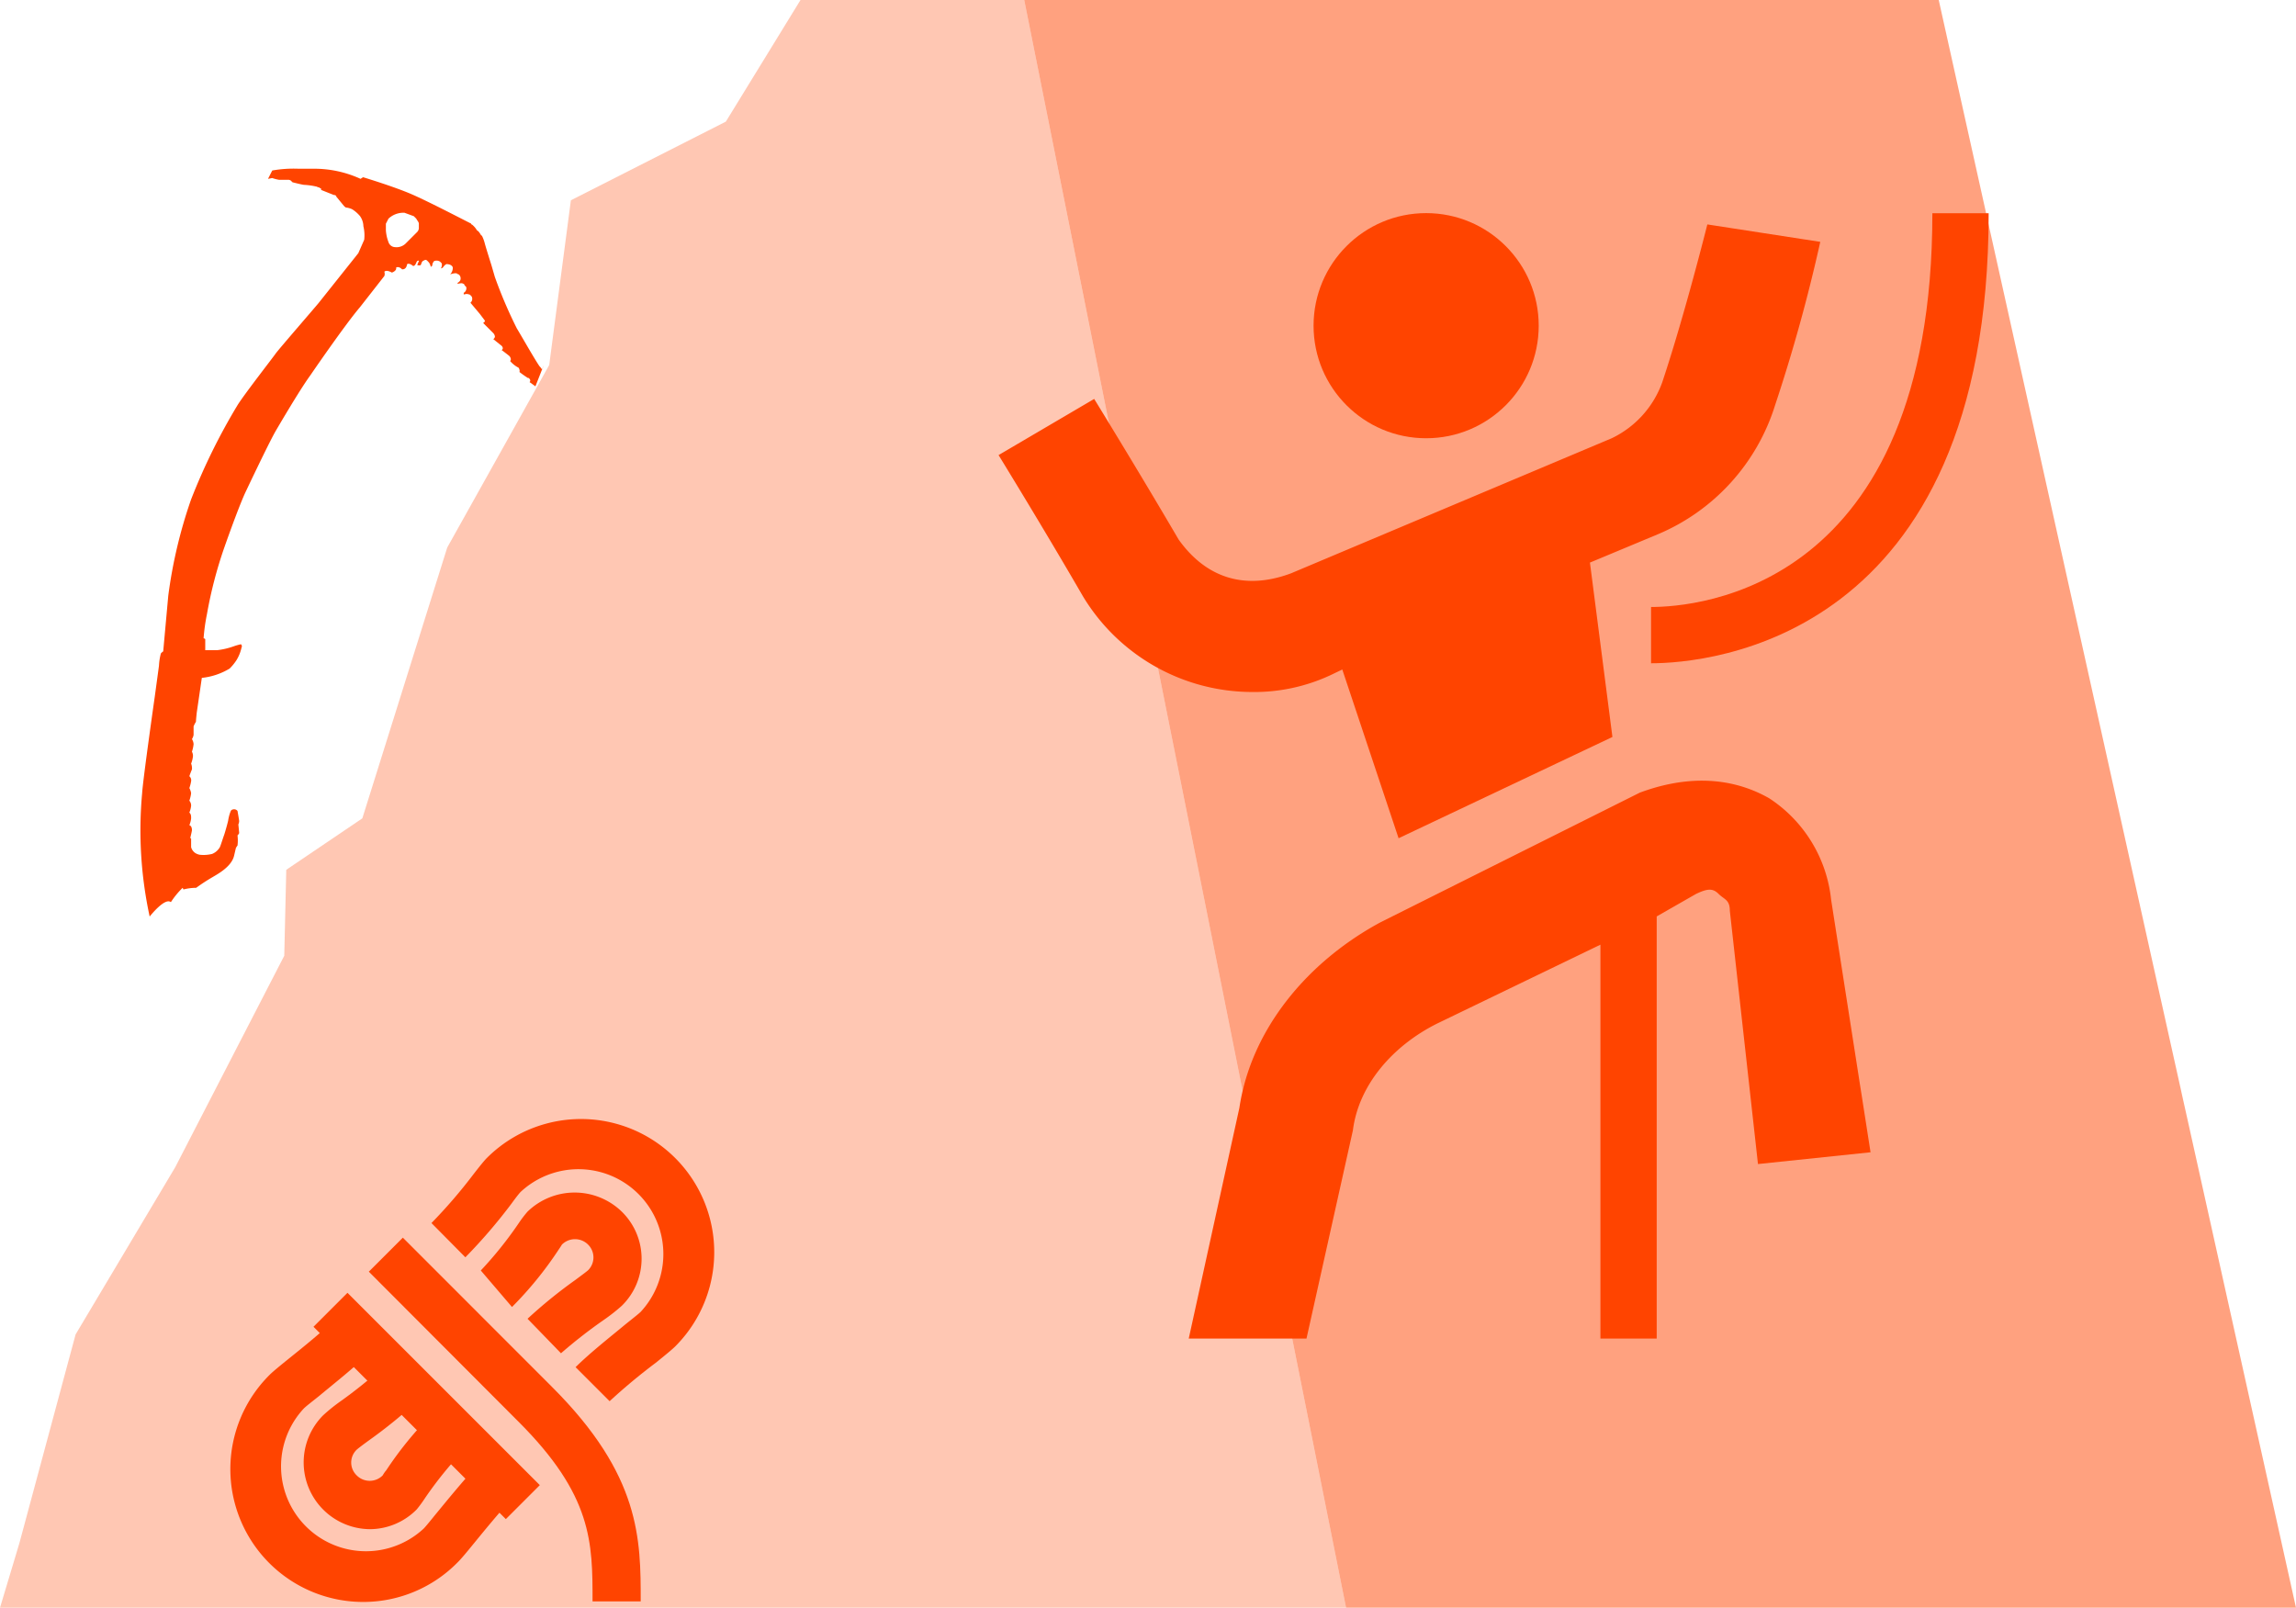<svg id="alpinism" xmlns="http://www.w3.org/2000/svg" viewBox="0 0 194.98 136.54"><defs><style>.color,.color-2,.color-3{fill:#f40;}.color{fill-opacity:0.3;}.color-3{fill-opacity:0.5;}</style></defs><title>alpinism</title><g id="rock"><polygon id="rock-2" data-name="rock" class="color" points="67.98 0 61.64 10.33 48.48 17.01 46.64 31 37.98 46.5 30.77 69.5 24.31 73.87 24.14 81.17 14.88 99.13 6.42 113.33 1.64 131.08 0 136.54 114.31 136.54 86.98 0 67.98 0"/><polygon class="color-3" points="164.64 0 86.98 0 114.31 136.54 194.98 136.54 164.64 0"/></g><g id="ice-exe"><path id="ice-axe" class="color-2" d="M46.4,31.4h0a1.27,1.27,0,0,0-.22-.29c-.36-.5-1.58-2.65-1.93-3.22a38.34,38.34,0,0,1-1.87-4.38l-.29-1s-.5-1.58-.57-1.87a3.19,3.19,0,0,0-.21-.57c0-.07-.08-.07-.08-.07-.14-.22-.21-.36-.36-.43a1.78,1.78,0,0,0-.43-.5.07.07,0,0,1-.07-.08c-.57-.28-3.58-1.86-5.09-2.51s-4.09-1.43-4.09-1.43l-.21.14A9.42,9.42,0,0,0,27,14.33h-1.3a10.43,10.43,0,0,0-2.22.15l-.36.71.36-.07a3.09,3.09,0,0,0,.58.15h.78a.37.37,0,0,1,.22.07h0l.14.14s.86.22,1,.22a5.69,5.69,0,0,1,1,.14c.07,0,.14.07.22.07h0c.07,0,.07.07.14.07s.07.07.07.15l1.08.43c.14,0,.21.07.21.14h0l.65.79h0c.07.07.14.14.21.14s.36.07.5.15a2.86,2.86,0,0,1,.65.57,1.54,1.54,0,0,1,.29.86,3.37,3.37,0,0,1,.07,1.15l-.5,1.14-3.37,4.23c-.29.36-3.45,4-3.66,4.31s-2.65,3.44-3.23,4.37a52.35,52.35,0,0,0-3.94,8,40.76,40.76,0,0,0-1.94,8.18l-.43,4.73s-.21.14-.21.22a5,5,0,0,0-.15,1l-.36,2.65s-1,7-1.07,8.18a34.53,34.53,0,0,0,.64,10.47s1.29-1.65,1.8-1.22a7,7,0,0,1,1-1.22h0l.07.14a4.43,4.43,0,0,1,1.08-.14,15.9,15.9,0,0,1,1.43-.93c.36-.22,1.58-.86,1.79-1.8l.15-.64a1,1,0,0,1,.14-.22,3.52,3.52,0,0,0,0-.86s.14-.14.14-.21-.07-.72-.07-.72a.74.74,0,0,0,.07-.29c0-.07-.14-.86-.14-.86h0a.37.37,0,0,0-.29-.14s-.21,0-.28.14a3.47,3.47,0,0,0-.22.79c0,.07-.28,1.08-.36,1.29s-.28.86-.35,1a1.34,1.34,0,0,1-.65.57,3,3,0,0,1-1.08.07,1.18,1.18,0,0,1-.35-.14.88.88,0,0,1-.36-.5v-.72l-.07-.07h0s.14-.58.14-.65,0-.36-.22-.43a2,2,0,0,0,.15-.57c0-.22,0-.36-.15-.5a2,2,0,0,0,.15-.58.63.63,0,0,0-.15-.43,2.85,2.85,0,0,0,.15-.64,1.33,1.33,0,0,0-.15-.43,3.09,3.09,0,0,0,.15-.58.46.46,0,0,0-.15-.43s.15-.43.22-.57a1.06,1.06,0,0,0-.07-.5,2.3,2.3,0,0,0,.14-.5.74.74,0,0,0-.07-.51,3,3,0,0,0,.14-.64.9.9,0,0,0-.14-.43.93.93,0,0,0,.14-.36v-.72A2.45,2.45,0,0,1,17,61.3c0-.14.07-.79.07-.79l.43-2.94a5.69,5.69,0,0,0,2.36-.79,4.31,4.31,0,0,0,.58-.71A3.41,3.41,0,0,0,20.87,55s.07-.14,0-.21a.07.07,0,0,0-.07-.07,5,5,0,0,0-.51.14,6.44,6.44,0,0,1-1.5.36h-1v-.94a.24.24,0,0,0-.14-.07h0a16.23,16.23,0,0,1,.29-2.08,36.44,36.44,0,0,1,1.43-5.52s1.15-3.3,1.8-4.73c0,0,1.93-4.09,2.58-5.24,0,0,2-3.44,2.94-4.73,0,0,2.94-4.3,4.23-5.81L33,23.44a.57.57,0,0,0,0-.36s.14-.21.64.07c0,0,.43-.14.36-.43,0,0,.22-.14.5.15h0s.36.07.43-.43c0,0,.15-.15.5.14,0,0,.15.07.29-.29,0,0,.07-.21.22-.14h0l-.15.36s.22.07.29,0,.07-.29.22-.36.21-.14.35,0,.22.21.29.5c0,0,.14,0,.14-.21,0,0,.08-.29.22-.29a.54.54,0,0,1,.43.07l.14.14a.54.54,0,0,1-.07.43.27.27,0,0,0,.22-.14s.21-.29.36-.21a.55.55,0,0,1,.35.14.24.24,0,0,1,.08.21.79.79,0,0,1-.22.51h0s.43-.15.57-.07.08.07.15.07a.44.44,0,0,1,.14.5.52.52,0,0,1-.21.21s-.08.08,0,.08h.07s.28-.08.36,0a.15.15,0,0,1,.14.14l.14.14a.44.44,0,0,1-.21.5V25h.07a.51.51,0,0,1,.36,0,.22.22,0,0,1,.14.07c.07.07.14.14.14.21a.42.42,0,0,1-.14.43l.79.94.43.57h0s.07.07-.14.21l.86.86h0a.53.53,0,0,1,.14.29.28.28,0,0,1-.14.22l.71.57h0s.22.22,0,.36c0,0,.29.21.65.5h0c.07.07.21.29.07.43a2.32,2.32,0,0,0,.72.57h0s.14.22.07.36a7.93,7.93,0,0,0,.72.51h.07c.07.07.21.21.07.35l.5.36h0L46.54,31ZM35.78,19.71l-1,1a1.11,1.11,0,0,1-.86.28.61.61,0,0,1-.57-.43,3.45,3.45,0,0,1-.22-1V19l.22-.43a1.85,1.85,0,0,1,1.36-.5l.79.29.21.21c.07.15.22.29.22.43v.36A.5.5,0,0,1,35.78,19.71Z" transform="translate(-0.36 0)"/></g><g id="climber"><circle class="color-2" cx="121.11" cy="27.66" r="9.56"/><path class="color-2" d="M140.57,56.33V51.55c3.82,0,23.89-1.43,23.89-33.44h4.78C169.24,54.42,145.35,56.33,140.57,56.33Z" transform="translate(-0.36 0)"/><path class="color-2" d="M145.35,19.06s-1.91,7.65-3.82,13.38a8.42,8.42,0,0,1-4.3,4.78L110,48.69c-3.82,1.43-7.16.48-9.55-2.87-3.35-5.73-7.17-11.94-7.17-11.94l-8.12,4.77s3.82,6.21,7.17,12a16.81,16.81,0,0,0,14.33,8.12,15.34,15.34,0,0,0,6.69-1.43l1-.48,4.78,14.33,18.16-8.6-1.91-14.81,5.73-2.39a17.56,17.56,0,0,0,10-11,139.73,139.73,0,0,0,3.83-13.85Z" transform="translate(-0.36 0)"/><path class="color-2" d="M155.86,76.4a11.74,11.74,0,0,0-5.25-8.6c-3.35-1.91-7.17-1.91-11-.48l-22,11c-6.21,3.34-11,9.08-12,15.77h0l-4.3,19.59h10L115.25,96l-4.78-1,4.78,1c.48-3.82,3.34-7.17,7.17-9.08l13.85-6.69v33.45h4.78V77.83l3.34-1.91c1-.48,1.44-.48,1.92,0s.95.48.95,1.43l2.39,21.51,9.56-1Z" transform="translate(-0.36 0)"/></g><g id="rope"><path class="color-2" d="M54.77,136H50.68c0-5,0-9-6.34-15.31L31.68,108l2.89-2.89,12.66,12.67C54.77,125.3,54.77,130.71,54.77,136Z" transform="translate(-0.36 0)"/><path class="color-2" d="M31.79,129.87a5.67,5.67,0,0,1-4-9.66A14.73,14.73,0,0,1,29.29,119a39.36,39.36,0,0,0,3.61-2.91L35.79,119a41.54,41.54,0,0,1-4.06,3.3c-.51.37-.91.67-1.08.82a1.51,1.51,0,0,0,0,2.18,1.55,1.55,0,0,0,2.21,0,2.55,2.55,0,0,1,.3-.43,30.5,30.5,0,0,1,3.9-4.78l2.66,3.1a32.13,32.13,0,0,0-3.24,4,11.29,11.29,0,0,1-.73,1A5.62,5.62,0,0,1,31.79,129.87Z" transform="translate(-0.36 0)"/><path class="color-2" d="M31.28,136.05a11.28,11.28,0,0,1-8-19.31c.25-.25.86-.75,1.64-1.38,1.17-.94,2.78-2.23,3.87-3.32l2.89,2.89c-1.25,1.24-3,2.61-4.21,3.62-.61.49-1.11.87-1.31,1.07a7.21,7.21,0,0,0,10.19,10.19c.22-.23.61-.72,1.15-1.38.89-1.08,2.1-2.57,3.48-4.07l3,2.76c-1.3,1.41-2.47,2.85-3.33,3.9-.65.8-1.15,1.4-1.43,1.67A11.22,11.22,0,0,1,31.28,136.05Z" transform="translate(-0.36 0)"/><path class="color-2" d="M48,114.93,45.16,112a41.06,41.06,0,0,1,4.05-3.29c.51-.38.92-.68,1.09-.83a1.53,1.53,0,0,0,0-2.18,1.57,1.57,0,0,0-2.22,0s-.08.14-.28.43A31,31,0,0,1,43.84,111l-2.65-3.1a32.48,32.48,0,0,0,3.25-4.06,9.9,9.9,0,0,1,.72-.94,5.75,5.75,0,0,1,8,0,5.59,5.59,0,0,1,0,8,15.38,15.38,0,0,1-1.5,1.18A42.28,42.28,0,0,0,48,114.93Z" transform="translate(-0.36 0)"/><path class="color-2" d="M52.13,119l-2.89-2.89c1.25-1.24,3-2.61,4.2-3.61.62-.5,1.11-.88,1.32-1.08a7.21,7.21,0,0,0-10.19-10.19c-.17.18-.43.52-.78,1a45.45,45.45,0,0,1-3.91,4.55L37,103.87a43.64,43.64,0,0,0,3.58-4.16c.5-.64.88-1.12,1.12-1.36a11.28,11.28,0,0,1,16,16c-.25.25-.86.75-1.64,1.38A50.29,50.29,0,0,0,52.13,119Z" transform="translate(-0.36 0)"/><rect class="color-2" x="34.55" y="107.85" width="4.08" height="23.1" transform="translate(-74.07 60.85) rotate(-45)"/></g></svg>